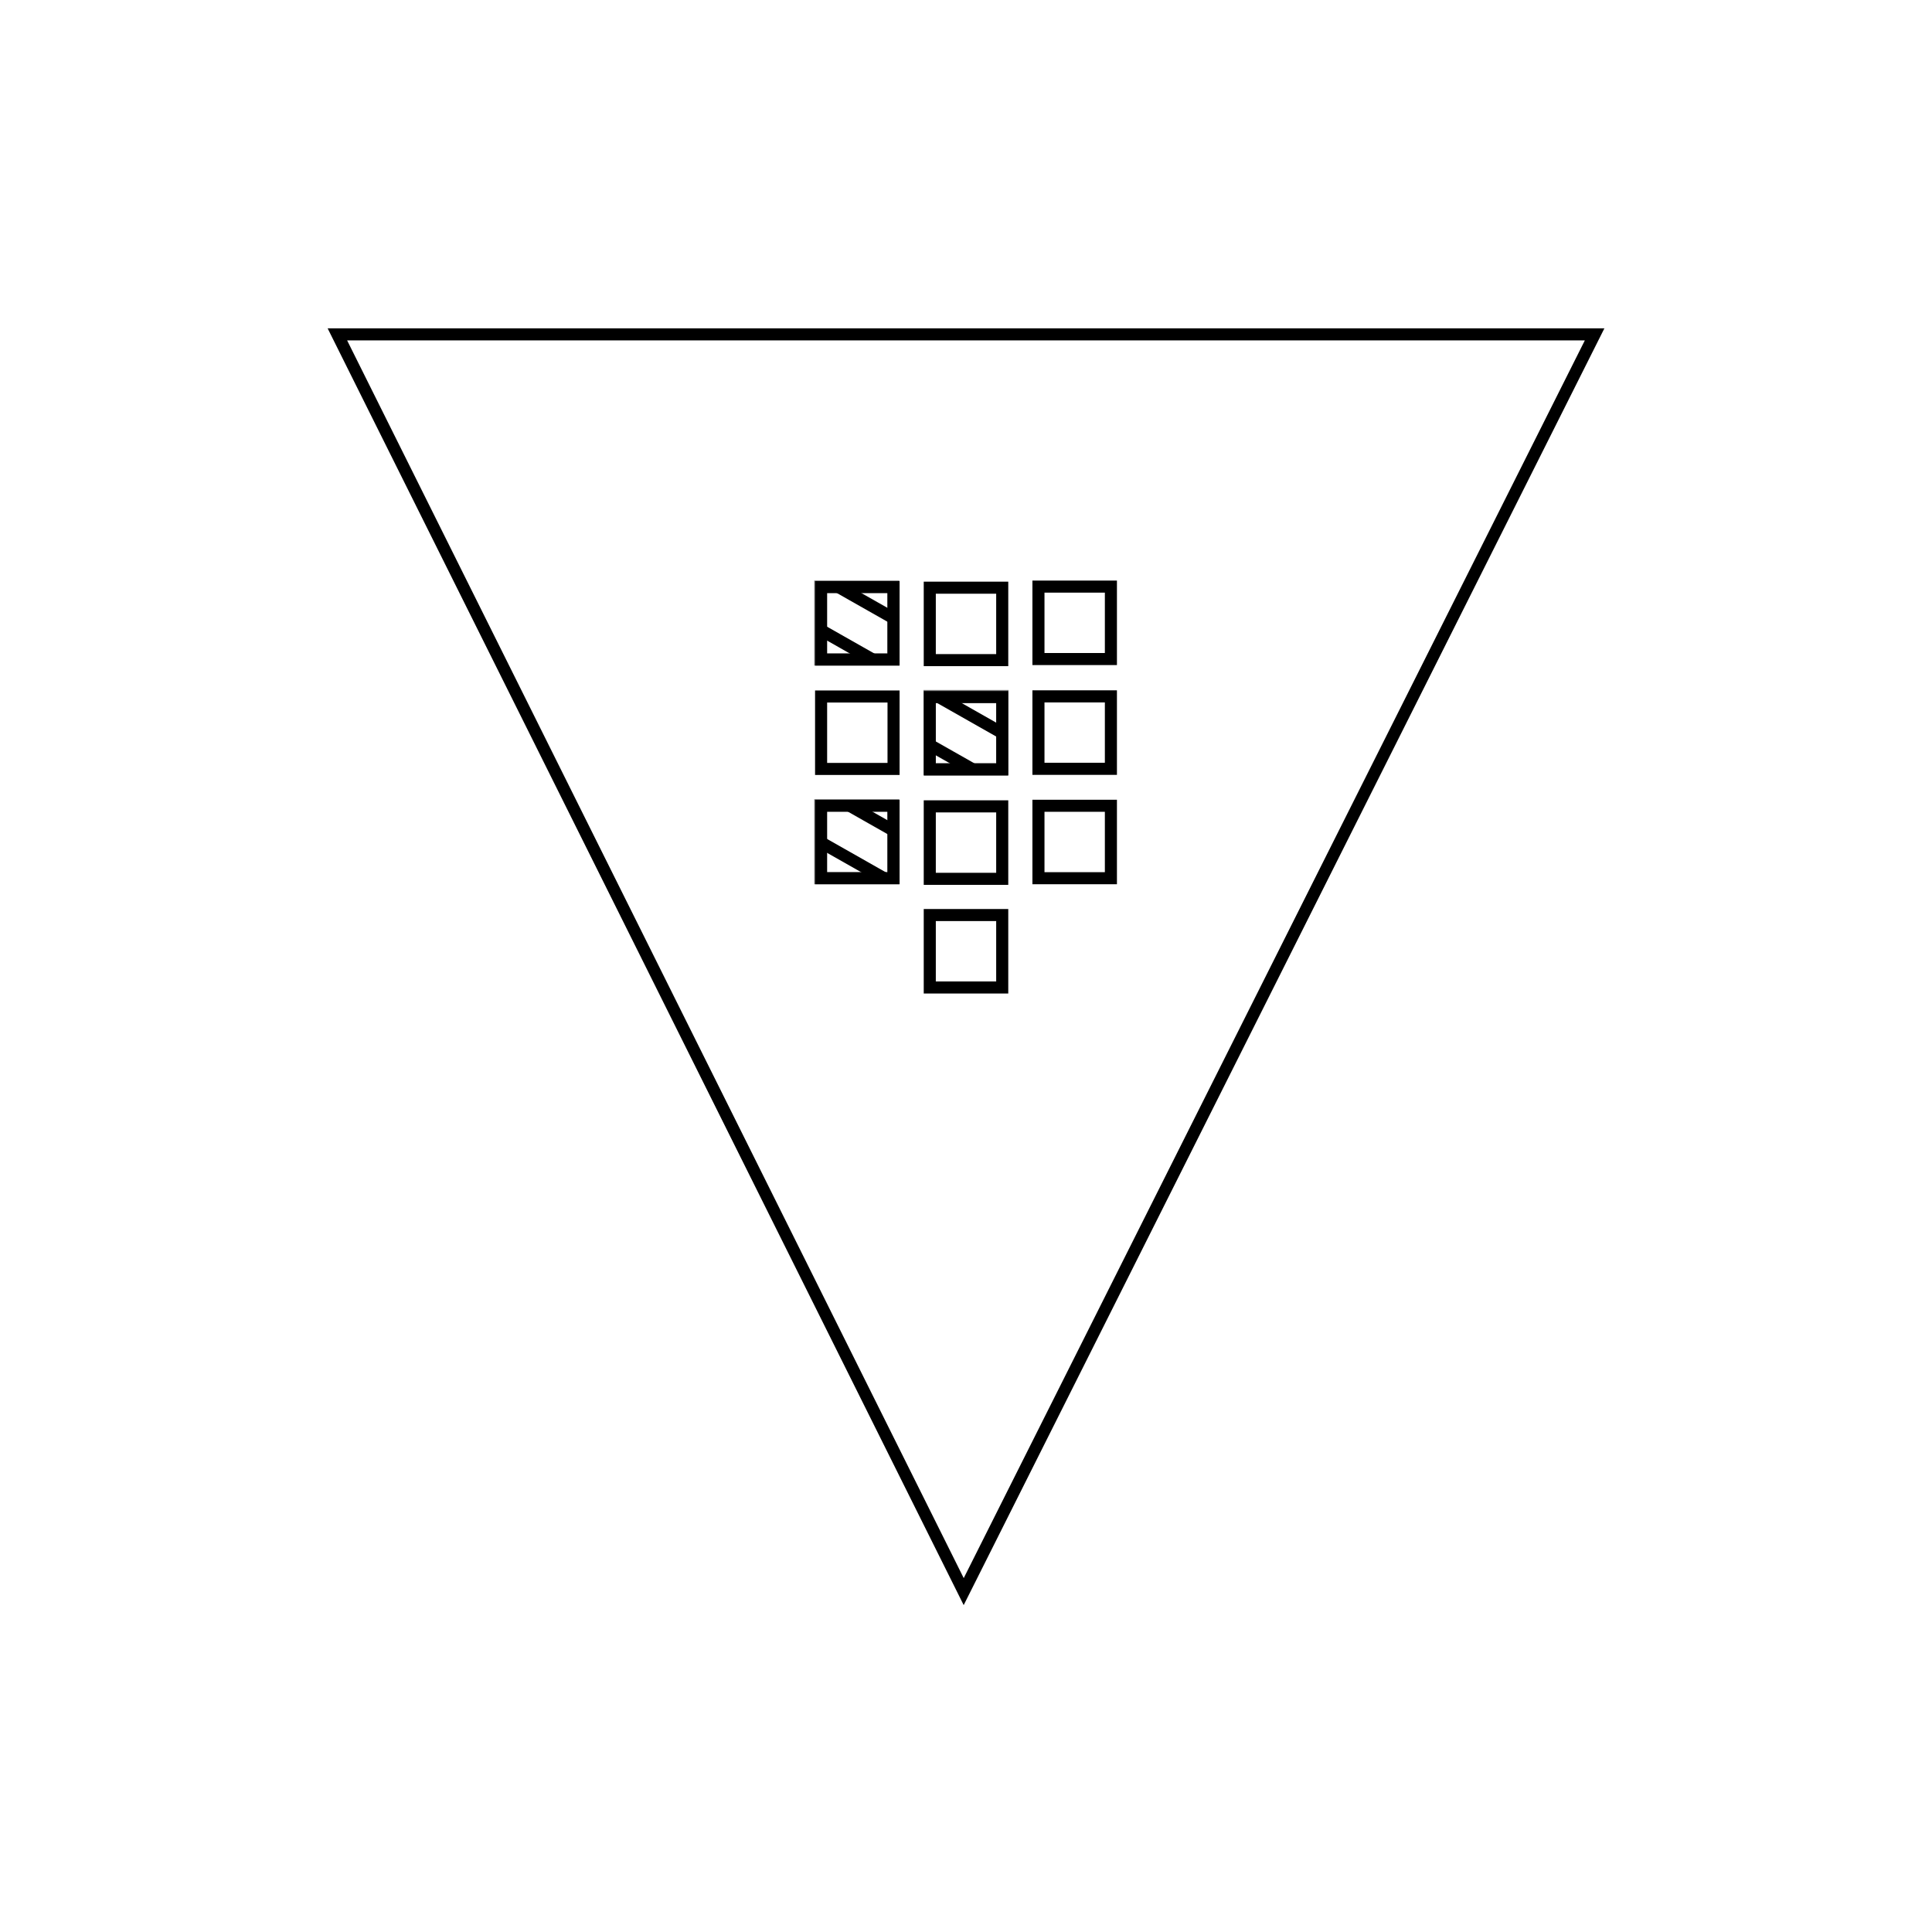 <svg xmlns="http://www.w3.org/2000/svg" xmlns:xlink="http://www.w3.org/1999/xlink" viewBox="0 0 160 160"><defs><style>.cls-1,.cls-3{fill:none;stroke:#000;stroke-miterlimit:10;}.cls-1{opacity:0.5;}.cls-2{clip-path:url(#clip-path);}.cls-4{clip-path:url(#clip-path-2);}.cls-5{clip-path:url(#clip-path-3);}</style><clipPath id="clip-path"><rect class="cls-1" x="67.93" y="66.69" width="6.04" height="6.04"/></clipPath><clipPath id="clip-path-2"><rect class="cls-1" x="67.93" y="48.58" width="6.04" height="6.04"/></clipPath><clipPath id="clip-path-3"><rect class="cls-1" x="76.98" y="57.64" width="6.04" height="6.04"/></clipPath></defs><title>vault</title><g id="Vault"><g class="cls-2"><line class="cls-3" x1="31.54" y1="57.88" x2="151.15" y2="125.74"/><line class="cls-3" x1="34.35" y1="55.08" x2="152.68" y2="122.21"/><line class="cls-3" x1="37.15" y1="52.27" x2="155.28" y2="119.29"/><line class="cls-3" x1="39.95" y1="49.47" x2="156.65" y2="115.68"/><line class="cls-3" x1="42.76" y1="46.66" x2="159.06" y2="112.65"/><line class="cls-3" x1="45.56" y1="43.86" x2="160.9" y2="109.29"/><line class="cls-3" x1="48.37" y1="41.06" x2="162.25" y2="105.66"/><line class="cls-3" x1="51.17" y1="38.25" x2="162.87" y2="101.62"/><line class="cls-3" x1="53.97" y1="35.45" x2="163.45" y2="97.55"/><line class="cls-3" x1="56.78" y1="32.64" x2="163.97" y2="93.46"/></g><rect class="cls-1" x="67.93" y="66.69" width="6.04" height="6.04"/><g class="cls-4"><line class="cls-3" x1="31.54" y1="57.88" x2="151.15" y2="125.74"/><line class="cls-3" x1="34.35" y1="55.08" x2="152.68" y2="122.21"/><line class="cls-3" x1="37.15" y1="52.27" x2="155.28" y2="119.29"/><line class="cls-3" x1="39.95" y1="49.47" x2="156.65" y2="115.68"/><line class="cls-3" x1="42.76" y1="46.66" x2="159.06" y2="112.65"/><line class="cls-3" x1="45.56" y1="43.86" x2="160.9" y2="109.29"/><line class="cls-3" x1="48.37" y1="41.06" x2="162.25" y2="105.66"/><line class="cls-3" x1="51.17" y1="38.25" x2="162.87" y2="101.62"/><line class="cls-3" x1="53.97" y1="35.45" x2="163.45" y2="97.55"/><line class="cls-3" x1="56.78" y1="32.64" x2="163.97" y2="93.46"/></g><rect class="cls-1" x="67.93" y="48.58" width="6.04" height="6.04"/><g class="cls-5"><line class="cls-3" x1="31.54" y1="57.88" x2="151.15" y2="125.74"/><line class="cls-3" x1="34.35" y1="55.08" x2="152.68" y2="122.21"/><line class="cls-3" x1="37.15" y1="52.27" x2="155.28" y2="119.29"/><line class="cls-3" x1="39.95" y1="49.47" x2="156.65" y2="115.68"/><line class="cls-3" x1="42.76" y1="46.66" x2="159.06" y2="112.65"/><line class="cls-3" x1="45.56" y1="43.86" x2="160.9" y2="109.29"/><line class="cls-3" x1="48.37" y1="41.06" x2="162.25" y2="105.66"/><line class="cls-3" x1="51.17" y1="38.25" x2="162.87" y2="101.62"/><line class="cls-3" x1="53.97" y1="35.45" x2="163.45" y2="97.55"/><line class="cls-3" x1="56.78" y1="32.64" x2="163.97" y2="93.46"/></g><rect class="cls-1" x="76.98" y="57.64" width="6.04" height="6.04"/><path class="cls-3" d="M27.94,27.69,79.81,131.81,132.06,27.69ZM86,48.58h6v6H86ZM74,72.73h-6v-6h6Zm0-9.05h-6v-6h6Zm0-9.06h-6v-6h6Zm9,27.16H77v-6h6Zm0-9H77v-6h6Zm0-9.05H77v-6h6Zm0-9.06H77v-6h6Zm3,3h6v6H86ZM86,72.73v-6h6v6Z"/></g></svg>